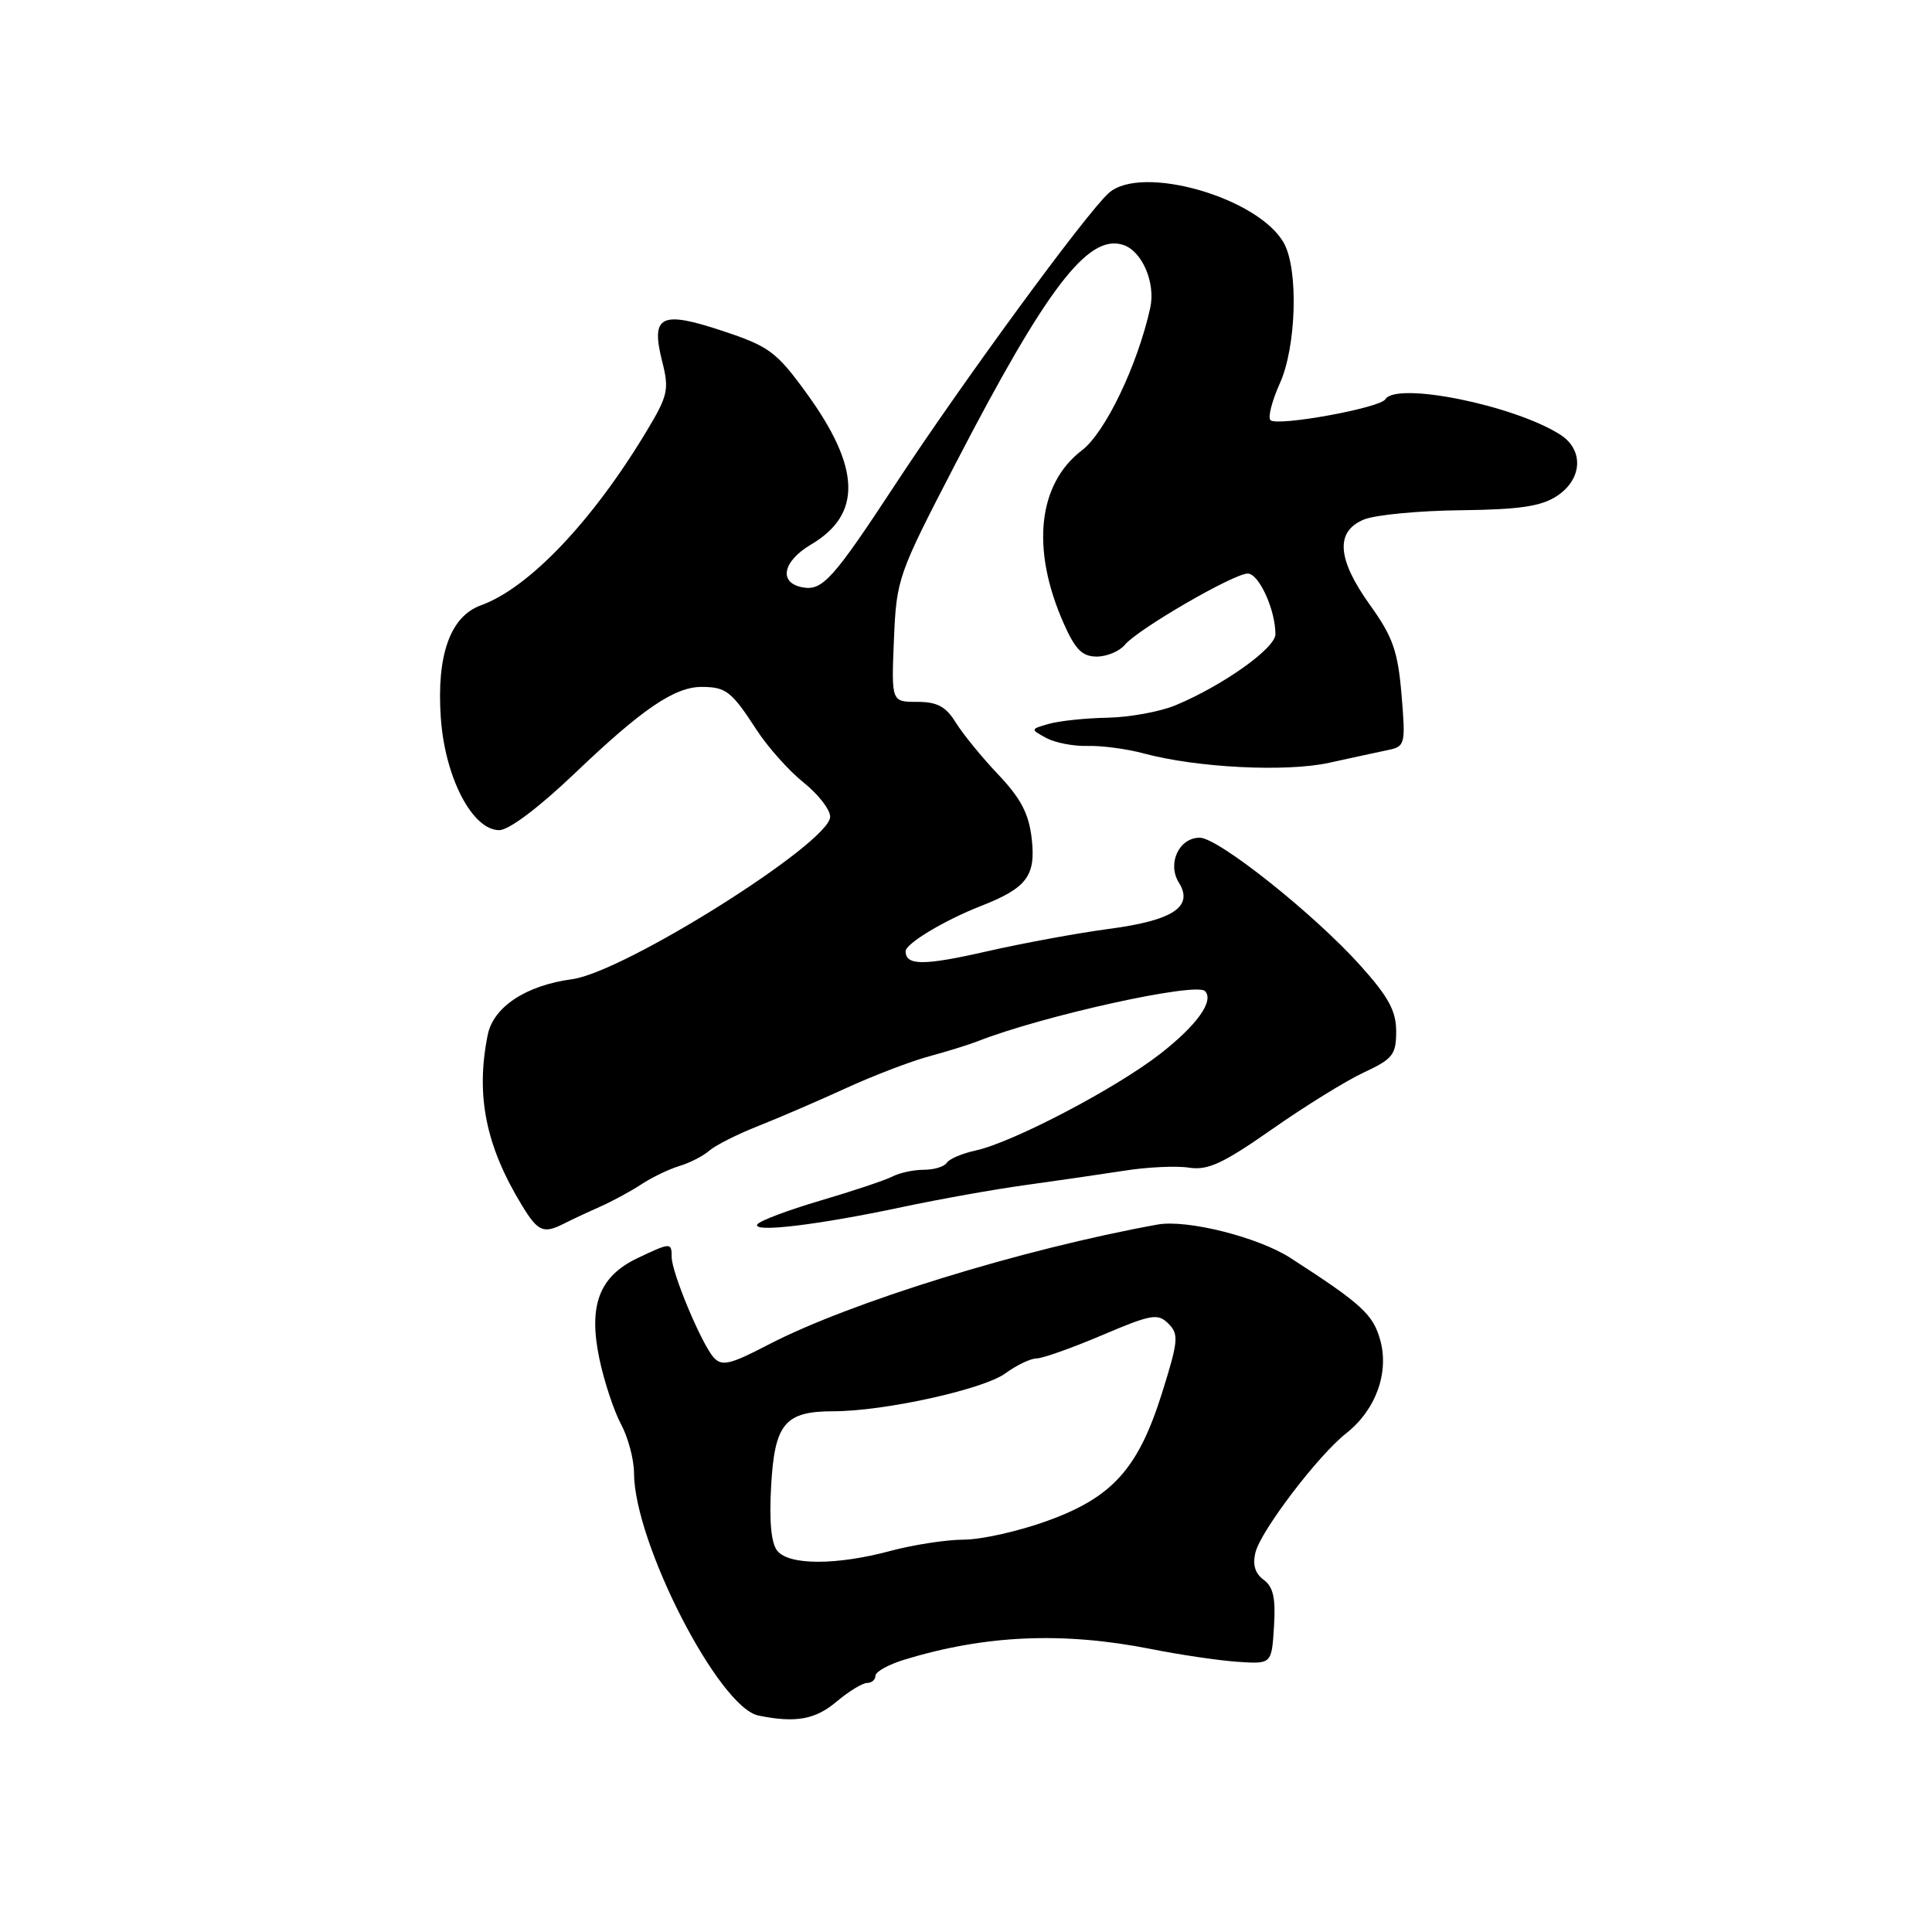 <?xml version="1.0" encoding="UTF-8" standalone="no"?>
<!DOCTYPE svg PUBLIC "-//W3C//DTD SVG 1.1//EN" "http://www.w3.org/Graphics/SVG/1.1/DTD/svg11.dtd" >
<svg xmlns="http://www.w3.org/2000/svg" xmlns:xlink="http://www.w3.org/1999/xlink" version="1.1" viewBox="0 0 256 256">
 <g >
 <path fill="currentColor"
d=" M 110.82 225.50 C 112.45 224.12 114.29 223.00 114.89 223.00 C 115.50 223.00 116.00 222.57 116.00 222.05 C 116.00 221.52 117.69 220.58 119.75 219.94 C 130.51 216.64 140.82 216.19 152.50 218.50 C 156.35 219.27 161.53 220.03 164.00 220.20 C 168.50 220.50 168.50 220.50 168.81 215.53 C 169.05 211.77 168.72 210.27 167.44 209.33 C 166.30 208.50 165.95 207.33 166.36 205.69 C 167.09 202.79 174.68 192.82 178.39 189.91 C 182.28 186.85 184.09 181.90 182.89 177.58 C 181.95 174.17 180.45 172.79 171.00 166.69 C 166.73 163.93 157.27 161.55 153.37 162.26 C 135.43 165.51 112.60 172.56 101.78 178.19 C 96.77 180.80 95.66 181.07 94.58 179.89 C 92.98 178.13 89.00 168.64 89.00 166.56 C 89.00 164.61 88.87 164.62 84.45 166.72 C 79.39 169.14 77.94 172.98 79.42 180.04 C 80.05 183.04 81.34 186.94 82.28 188.70 C 83.23 190.46 84.01 193.39 84.01 195.20 C 84.05 204.44 95.25 226.25 100.50 227.32 C 105.41 228.32 108.01 227.86 110.82 225.50 Z  M 74.76 162.12 C 75.72 161.63 77.85 160.63 79.50 159.90 C 81.15 159.17 83.62 157.83 85.00 156.92 C 86.38 156.01 88.62 154.93 90.00 154.51 C 91.38 154.10 93.17 153.18 94.00 152.46 C 94.83 151.74 97.75 150.27 100.50 149.19 C 103.25 148.10 108.46 145.86 112.07 144.20 C 115.68 142.54 120.63 140.65 123.07 139.98 C 125.51 139.32 128.40 138.42 129.50 137.99 C 138.08 134.61 158.44 130.11 159.66 131.32 C 160.92 132.59 158.64 135.81 153.76 139.62 C 147.86 144.22 134.20 151.38 129.26 152.45 C 127.48 152.84 125.77 153.57 125.45 154.08 C 125.14 154.58 123.78 155.00 122.43 155.00 C 121.08 155.00 119.19 155.40 118.24 155.90 C 117.28 156.39 112.98 157.83 108.69 159.09 C 104.39 160.36 100.64 161.77 100.35 162.24 C 99.66 163.36 108.30 162.33 119.50 159.95 C 124.45 158.90 131.88 157.57 136.00 157.01 C 140.12 156.44 145.97 155.59 149.00 155.12 C 152.03 154.64 155.87 154.46 157.55 154.72 C 160.04 155.11 162.06 154.17 168.55 149.63 C 172.92 146.57 178.41 143.17 180.75 142.09 C 184.55 140.32 185.00 139.74 185.00 136.66 C 185.00 133.96 183.98 132.08 180.25 127.93 C 174.13 121.11 161.42 111.00 158.97 111.00 C 156.22 111.00 154.63 114.43 156.21 116.96 C 158.20 120.15 155.42 121.97 146.90 123.09 C 142.83 123.63 135.55 124.97 130.72 126.07 C 122.39 127.97 120.00 127.96 120.00 126.04 C 120.00 125.03 125.16 121.93 130.00 120.04 C 136.05 117.67 137.27 116.06 136.71 111.15 C 136.34 107.84 135.29 105.82 132.29 102.65 C 130.12 100.37 127.59 97.26 126.65 95.75 C 125.34 93.62 124.19 93.00 121.53 93.00 C 118.11 93.00 118.11 93.00 118.45 84.75 C 118.79 76.68 118.97 76.18 126.58 61.50 C 138.69 38.13 144.17 30.97 148.80 32.44 C 151.33 33.24 153.15 37.47 152.41 40.81 C 150.72 48.42 146.45 57.32 143.35 59.68 C 137.51 64.14 136.59 72.77 140.94 82.59 C 142.47 86.06 143.41 87.00 145.32 87.00 C 146.66 87.00 148.34 86.30 149.04 85.45 C 150.77 83.36 163.47 76.00 165.33 76.00 C 166.81 76.00 169.00 80.79 169.00 84.04 C 169.00 85.89 162.07 90.82 155.77 93.45 C 153.73 94.30 149.69 95.04 146.78 95.10 C 143.88 95.15 140.38 95.52 139.00 95.91 C 136.51 96.62 136.51 96.63 138.64 97.79 C 139.81 98.42 142.28 98.90 144.14 98.84 C 145.99 98.79 149.30 99.23 151.50 99.82 C 158.55 101.73 170.42 102.33 176.13 101.07 C 179.09 100.42 182.58 99.66 183.89 99.39 C 186.20 98.91 186.26 98.66 185.71 92.04 C 185.22 86.28 184.56 84.40 181.57 80.22 C 177.16 74.09 176.89 70.40 180.75 68.83 C 182.26 68.22 188.02 67.67 193.54 67.61 C 201.34 67.52 204.19 67.10 206.29 65.73 C 209.68 63.51 209.90 59.62 206.75 57.60 C 200.65 53.70 185.02 50.53 183.56 52.91 C 182.84 54.07 169.21 56.54 168.34 55.67 C 167.98 55.31 168.54 53.12 169.59 50.79 C 171.76 45.98 172.07 35.84 170.16 32.28 C 166.88 26.20 151.21 21.69 146.90 25.59 C 143.87 28.33 127.49 50.69 118.69 64.10 C 110.35 76.80 108.97 78.33 106.31 77.82 C 103.13 77.21 103.71 74.37 107.47 72.15 C 114.24 68.16 114.05 61.99 106.87 52.10 C 102.88 46.61 101.92 45.90 95.75 43.85 C 87.53 41.12 86.20 41.80 87.75 47.93 C 88.69 51.64 88.51 52.43 85.61 57.24 C 78.46 69.11 70.07 77.92 63.72 80.21 C 59.66 81.68 57.83 86.81 58.41 95.12 C 58.96 103.03 62.59 110.00 66.15 110.00 C 67.43 110.00 71.40 107.01 76.15 102.48 C 85.10 93.93 89.40 91.00 93.00 91.02 C 96.20 91.03 96.94 91.61 100.23 96.68 C 101.72 98.98 104.53 102.13 106.47 103.68 C 108.41 105.23 110.00 107.27 110.00 108.22 C 110.00 111.65 82.72 128.83 75.80 129.75 C 69.68 130.57 65.36 133.43 64.62 137.15 C 63.01 145.18 64.37 151.87 69.18 159.75 C 71.29 163.21 72.01 163.52 74.76 162.12 Z  M 103.01 205.51 C 102.19 204.52 101.91 201.63 102.18 196.90 C 102.64 188.63 104.00 187.00 110.44 187.00 C 117.15 187.00 130.32 184.10 133.21 181.98 C 134.70 180.89 136.57 180.00 137.35 180.00 C 138.14 180.00 142.05 178.61 146.03 176.92 C 152.57 174.14 153.42 173.99 154.82 175.39 C 156.22 176.79 156.14 177.67 153.99 184.53 C 150.83 194.61 147.41 198.42 138.70 201.55 C 134.97 202.90 130.02 204.01 127.70 204.01 C 125.39 204.02 121.03 204.69 118.00 205.50 C 110.86 207.42 104.59 207.42 103.01 205.51 Z "/>
</g>
</svg>